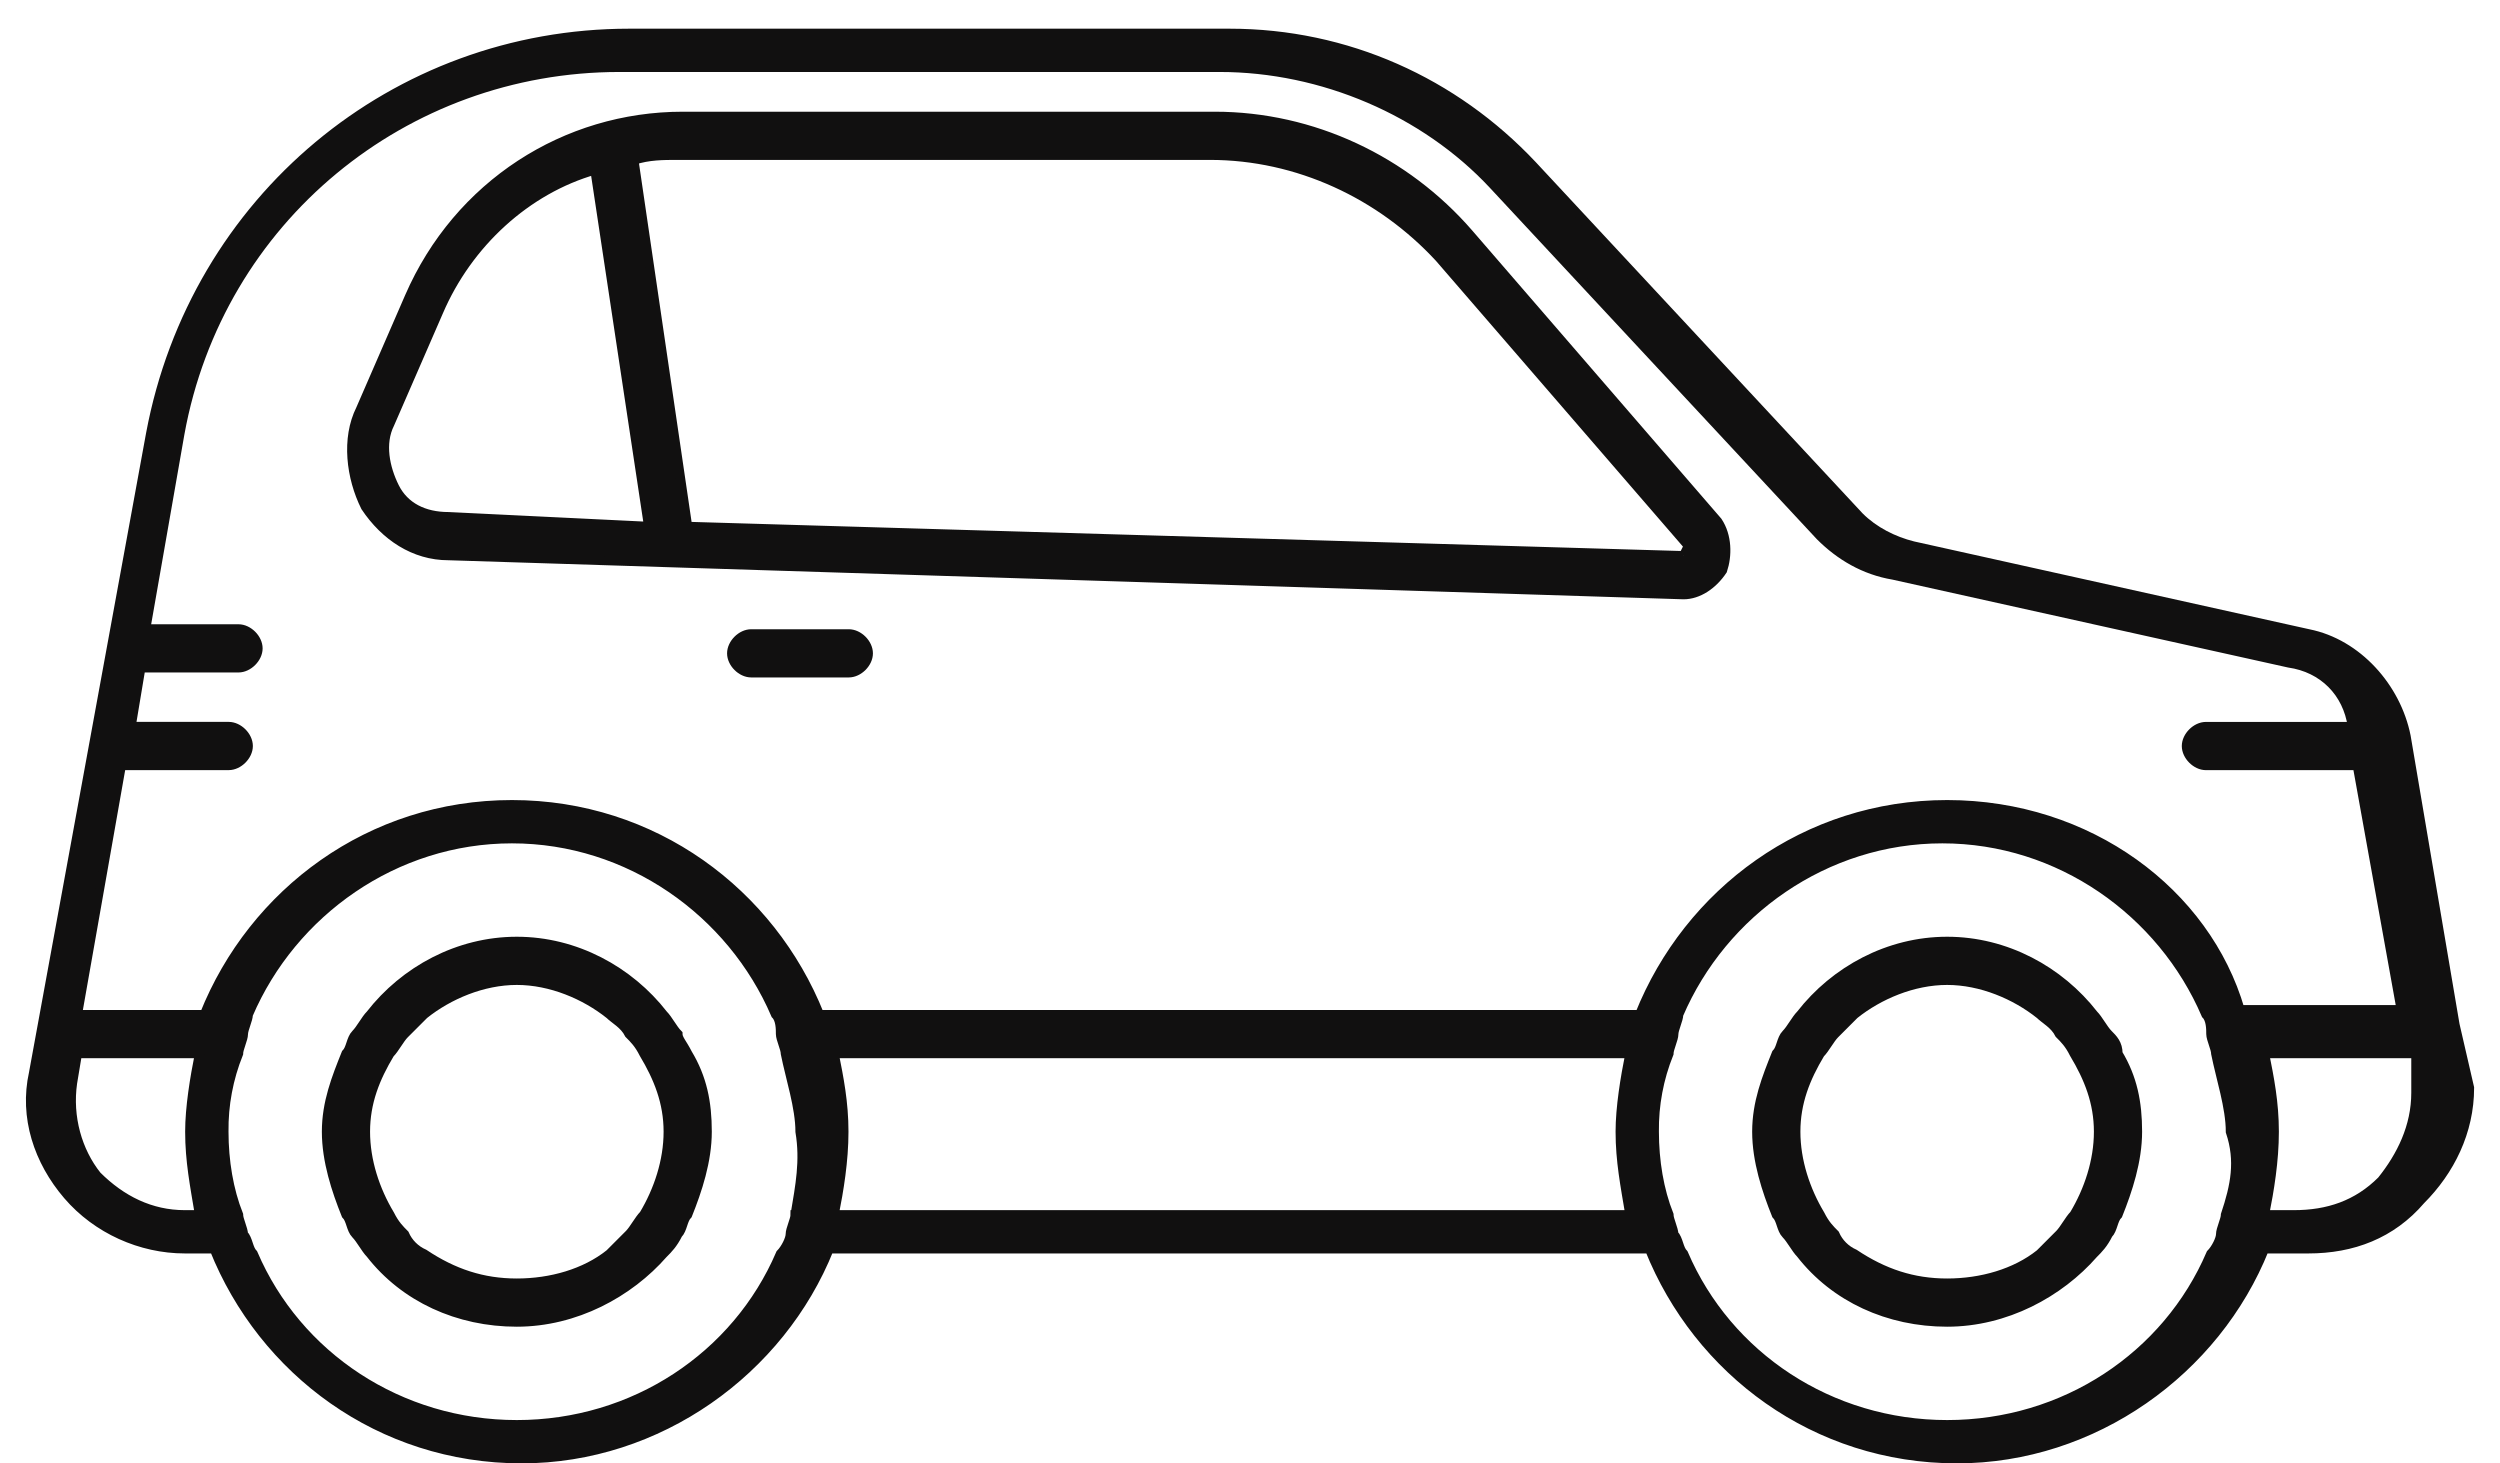 <svg width="82" height="48" viewBox="0 0 82 48" fill="none" xmlns="http://www.w3.org/2000/svg">
<path d="M80.522 33.597L78.92 24.15C78.6 22.548 77.319 21.107 75.718 20.787L62.748 17.905C62.107 17.745 61.467 17.425 60.986 16.944L50.258 5.415C47.696 2.693 44.173 1.091 40.33 1.091H20.634C12.948 1.091 6.382 6.536 4.941 14.221L1.099 35.198C0.779 36.639 1.259 38.081 2.22 39.202C3.18 40.322 4.621 40.963 6.062 40.963H7.023C8.625 44.967 12.467 47.848 17.111 47.848C21.595 47.848 25.598 44.966 27.199 40.963H54.1C55.702 44.967 59.544 47.848 64.188 47.848C68.671 47.848 72.674 44.966 74.276 40.963H75.717C77.158 40.963 78.439 40.483 79.4 39.362C80.36 38.401 81.001 37.12 81.001 35.679L80.521 33.597H80.522ZM6.063 39.843C4.942 39.843 3.981 39.362 3.18 38.562C2.54 37.761 2.22 36.64 2.38 35.519L2.54 34.558H6.543C6.383 35.359 6.223 36.32 6.223 37.12C6.223 38.081 6.383 38.882 6.543 39.843H6.062H6.063ZM26.079 39.843C26.079 40.002 25.919 40.322 25.919 40.483C25.919 40.644 25.759 40.963 25.599 41.124C24.158 44.487 20.796 46.728 16.952 46.728C13.109 46.728 9.746 44.487 8.305 41.124C8.145 40.964 8.145 40.644 7.985 40.483C7.985 40.323 7.825 40.003 7.825 39.843C7.505 39.042 7.345 38.081 7.345 37.12C7.334 36.243 7.497 35.372 7.825 34.558C7.825 34.398 7.985 34.078 7.985 33.917C7.985 33.757 8.145 33.437 8.145 33.277C9.586 29.914 12.949 27.512 16.792 27.512C20.636 27.512 23.998 29.914 25.439 33.277C25.599 33.437 25.599 33.757 25.599 33.917C25.599 34.077 25.759 34.397 25.759 34.558C25.919 35.359 26.24 36.32 26.24 37.12C26.4 38.081 26.24 38.882 26.08 39.843H26.079ZM27.36 39.843C27.52 39.042 27.68 38.081 27.68 37.12C27.68 36.159 27.52 35.358 27.36 34.558H53.461C53.301 35.359 53.141 36.32 53.141 37.12C53.141 38.081 53.301 38.882 53.461 39.843H27.36ZM72.995 39.843C72.995 40.002 72.835 40.322 72.835 40.483C72.835 40.644 72.675 40.963 72.515 41.124C71.074 44.487 67.712 46.728 63.868 46.728C60.025 46.728 56.663 44.487 55.222 41.124C55.062 40.964 55.062 40.644 54.902 40.483C54.902 40.323 54.742 40.003 54.742 39.843C54.422 39.042 54.262 38.081 54.262 37.12C54.251 36.243 54.414 35.372 54.742 34.558C54.742 34.398 54.902 34.078 54.902 33.917C54.902 33.757 55.062 33.437 55.062 33.277C56.503 29.914 59.865 27.512 63.709 27.512C67.552 27.512 70.914 29.914 72.355 33.277C72.515 33.437 72.515 33.757 72.515 33.917C72.515 34.077 72.675 34.397 72.675 34.558C72.835 35.359 73.156 36.32 73.156 37.12C73.476 38.081 73.316 38.882 72.995 39.843ZM63.868 26.392C59.225 26.392 55.382 29.274 53.78 33.277H26.879C25.277 29.273 21.435 26.392 16.791 26.392C12.146 26.392 8.304 29.274 6.703 33.277H2.54L3.98 25.11H7.503C7.823 25.11 8.144 24.79 8.144 24.469C8.144 24.148 7.824 23.828 7.503 23.828H4.3L4.62 21.907H7.823C8.143 21.907 8.464 21.587 8.464 21.267C8.464 20.947 8.144 20.626 7.823 20.626H4.78L5.901 14.221C7.182 7.175 13.267 2.211 20.313 2.211H40.008C43.371 2.211 46.733 3.652 48.975 6.055L59.703 17.584C60.344 18.225 61.144 18.705 62.105 18.865L75.076 21.747C76.197 21.907 76.997 22.708 77.157 23.829H72.354C72.034 23.829 71.713 24.149 71.713 24.47C71.713 24.791 72.034 25.111 72.354 25.111H77.318L78.759 33.117H73.474C72.354 29.273 68.51 26.392 63.867 26.392H63.868ZM79.24 35.839C79.24 36.96 78.76 37.921 78.119 38.722C77.319 39.523 76.359 39.843 75.238 39.843H74.277C74.437 39.042 74.597 38.081 74.597 37.12C74.597 36.159 74.437 35.358 74.277 34.558H79.24V35.839Z" fill="#111010" stroke="#111010" stroke-width="0.3"/>
<path d="M27.841 20.789H24.639C24.319 20.789 23.998 21.109 23.998 21.43C23.998 21.75 24.318 22.07 24.639 22.07H27.841C28.161 22.07 28.482 21.75 28.482 21.43C28.482 21.109 28.162 20.789 27.841 20.789Z" fill="#111010" stroke="#111010" stroke-width="0.3"/>
<path d="M69.15 33.917C68.99 33.757 68.83 33.437 68.67 33.276C67.549 31.836 65.788 30.875 63.866 30.875C61.944 30.875 60.184 31.836 59.063 33.276C58.903 33.437 58.742 33.757 58.582 33.917C58.422 34.077 58.422 34.397 58.262 34.558C57.942 35.359 57.621 36.16 57.621 37.12C57.621 38.08 57.942 39.041 58.262 39.842C58.422 40.002 58.422 40.322 58.582 40.483C58.742 40.644 58.903 40.963 59.063 41.124C60.184 42.565 61.944 43.366 63.866 43.366C65.788 43.366 67.549 42.405 68.67 41.124C68.83 40.964 68.99 40.804 69.15 40.483C69.31 40.323 69.31 40.003 69.471 39.842C69.791 39.041 70.111 38.081 70.111 37.12C70.111 36.159 69.951 35.358 69.471 34.558C69.471 34.238 69.31 34.078 69.15 33.917ZM68.029 39.842C67.87 40.002 67.71 40.322 67.549 40.483L66.909 41.124C66.108 41.765 64.987 42.085 63.866 42.085C62.745 42.085 61.785 41.765 60.824 41.124C60.538 40.998 60.309 40.769 60.184 40.483C60.024 40.323 59.863 40.163 59.703 39.842C59.223 39.041 58.903 38.081 58.903 37.12C58.903 36.159 59.223 35.358 59.703 34.558C59.863 34.398 60.024 34.078 60.184 33.917L60.824 33.276C61.624 32.636 62.745 32.156 63.866 32.156C64.987 32.156 66.108 32.636 66.909 33.276C67.069 33.437 67.389 33.596 67.549 33.917C67.71 34.077 67.87 34.237 68.029 34.558C68.51 35.359 68.83 36.16 68.83 37.12C68.83 38.08 68.51 39.041 68.029 39.842Z" fill="#111010" stroke="#111010" stroke-width="0.3"/>
<path d="M22.236 33.917C22.076 33.757 21.916 33.437 21.756 33.276C20.635 31.836 18.873 30.875 16.951 30.875C15.03 30.875 13.269 31.836 12.148 33.276C11.988 33.437 11.828 33.757 11.668 33.917C11.508 34.077 11.508 34.397 11.348 34.558C11.028 35.359 10.707 36.16 10.707 37.12C10.707 38.08 11.027 39.041 11.348 39.842C11.508 40.002 11.508 40.322 11.668 40.483C11.828 40.644 11.988 40.963 12.148 41.124C13.269 42.565 15.03 43.366 16.951 43.366C18.872 43.366 20.635 42.405 21.756 41.124C21.916 40.964 22.076 40.804 22.236 40.483C22.396 40.323 22.396 40.003 22.556 39.842C22.876 39.041 23.197 38.081 23.197 37.12C23.197 36.159 23.037 35.358 22.556 34.558C22.396 34.238 22.236 34.078 22.236 33.917ZM21.116 39.842C20.956 40.002 20.795 40.322 20.635 40.483L19.995 41.124C19.194 41.765 18.073 42.085 16.952 42.085C15.831 42.085 14.87 41.765 13.91 41.124C13.623 40.998 13.395 40.77 13.269 40.483C13.109 40.323 12.949 40.163 12.789 39.842C12.308 39.041 11.988 38.081 11.988 37.12C11.988 36.159 12.308 35.358 12.789 34.558C12.949 34.398 13.109 34.078 13.269 33.917L13.91 33.276C14.71 32.636 15.831 32.156 16.952 32.156C18.073 32.156 19.194 32.636 19.995 33.276C20.155 33.437 20.475 33.596 20.635 33.917C20.795 34.077 20.956 34.237 21.116 34.558C21.596 35.359 21.916 36.16 21.916 37.12C21.916 38.08 21.596 39.041 21.116 39.842Z" fill="#111010" stroke="#111010" stroke-width="0.3"/>
<path d="M56.341 17.105L48.175 7.658C46.093 5.256 43.051 3.814 39.848 3.814H22.394C18.551 3.814 15.028 6.056 13.427 9.739L11.826 13.422C11.345 14.383 11.506 15.664 11.986 16.625C12.626 17.585 13.586 18.226 14.708 18.226L55.22 19.507C55.7 19.507 56.181 19.187 56.501 18.706C56.661 18.226 56.661 17.585 56.341 17.105ZM14.708 16.945C13.907 16.945 13.267 16.625 12.946 15.984C12.626 15.343 12.466 14.543 12.786 13.902L14.388 10.22C15.349 7.978 17.271 6.216 19.512 5.576L21.274 17.265L14.709 16.945L14.708 16.945ZM55.22 18.225L22.554 17.265L20.792 5.255C21.273 5.095 21.753 5.095 22.233 5.095H39.687C42.569 5.095 45.291 6.376 47.213 8.458L55.379 17.905L55.219 18.225H55.22Z" fill="#111010" stroke="#111010" stroke-width="0.3"/>
</svg>
